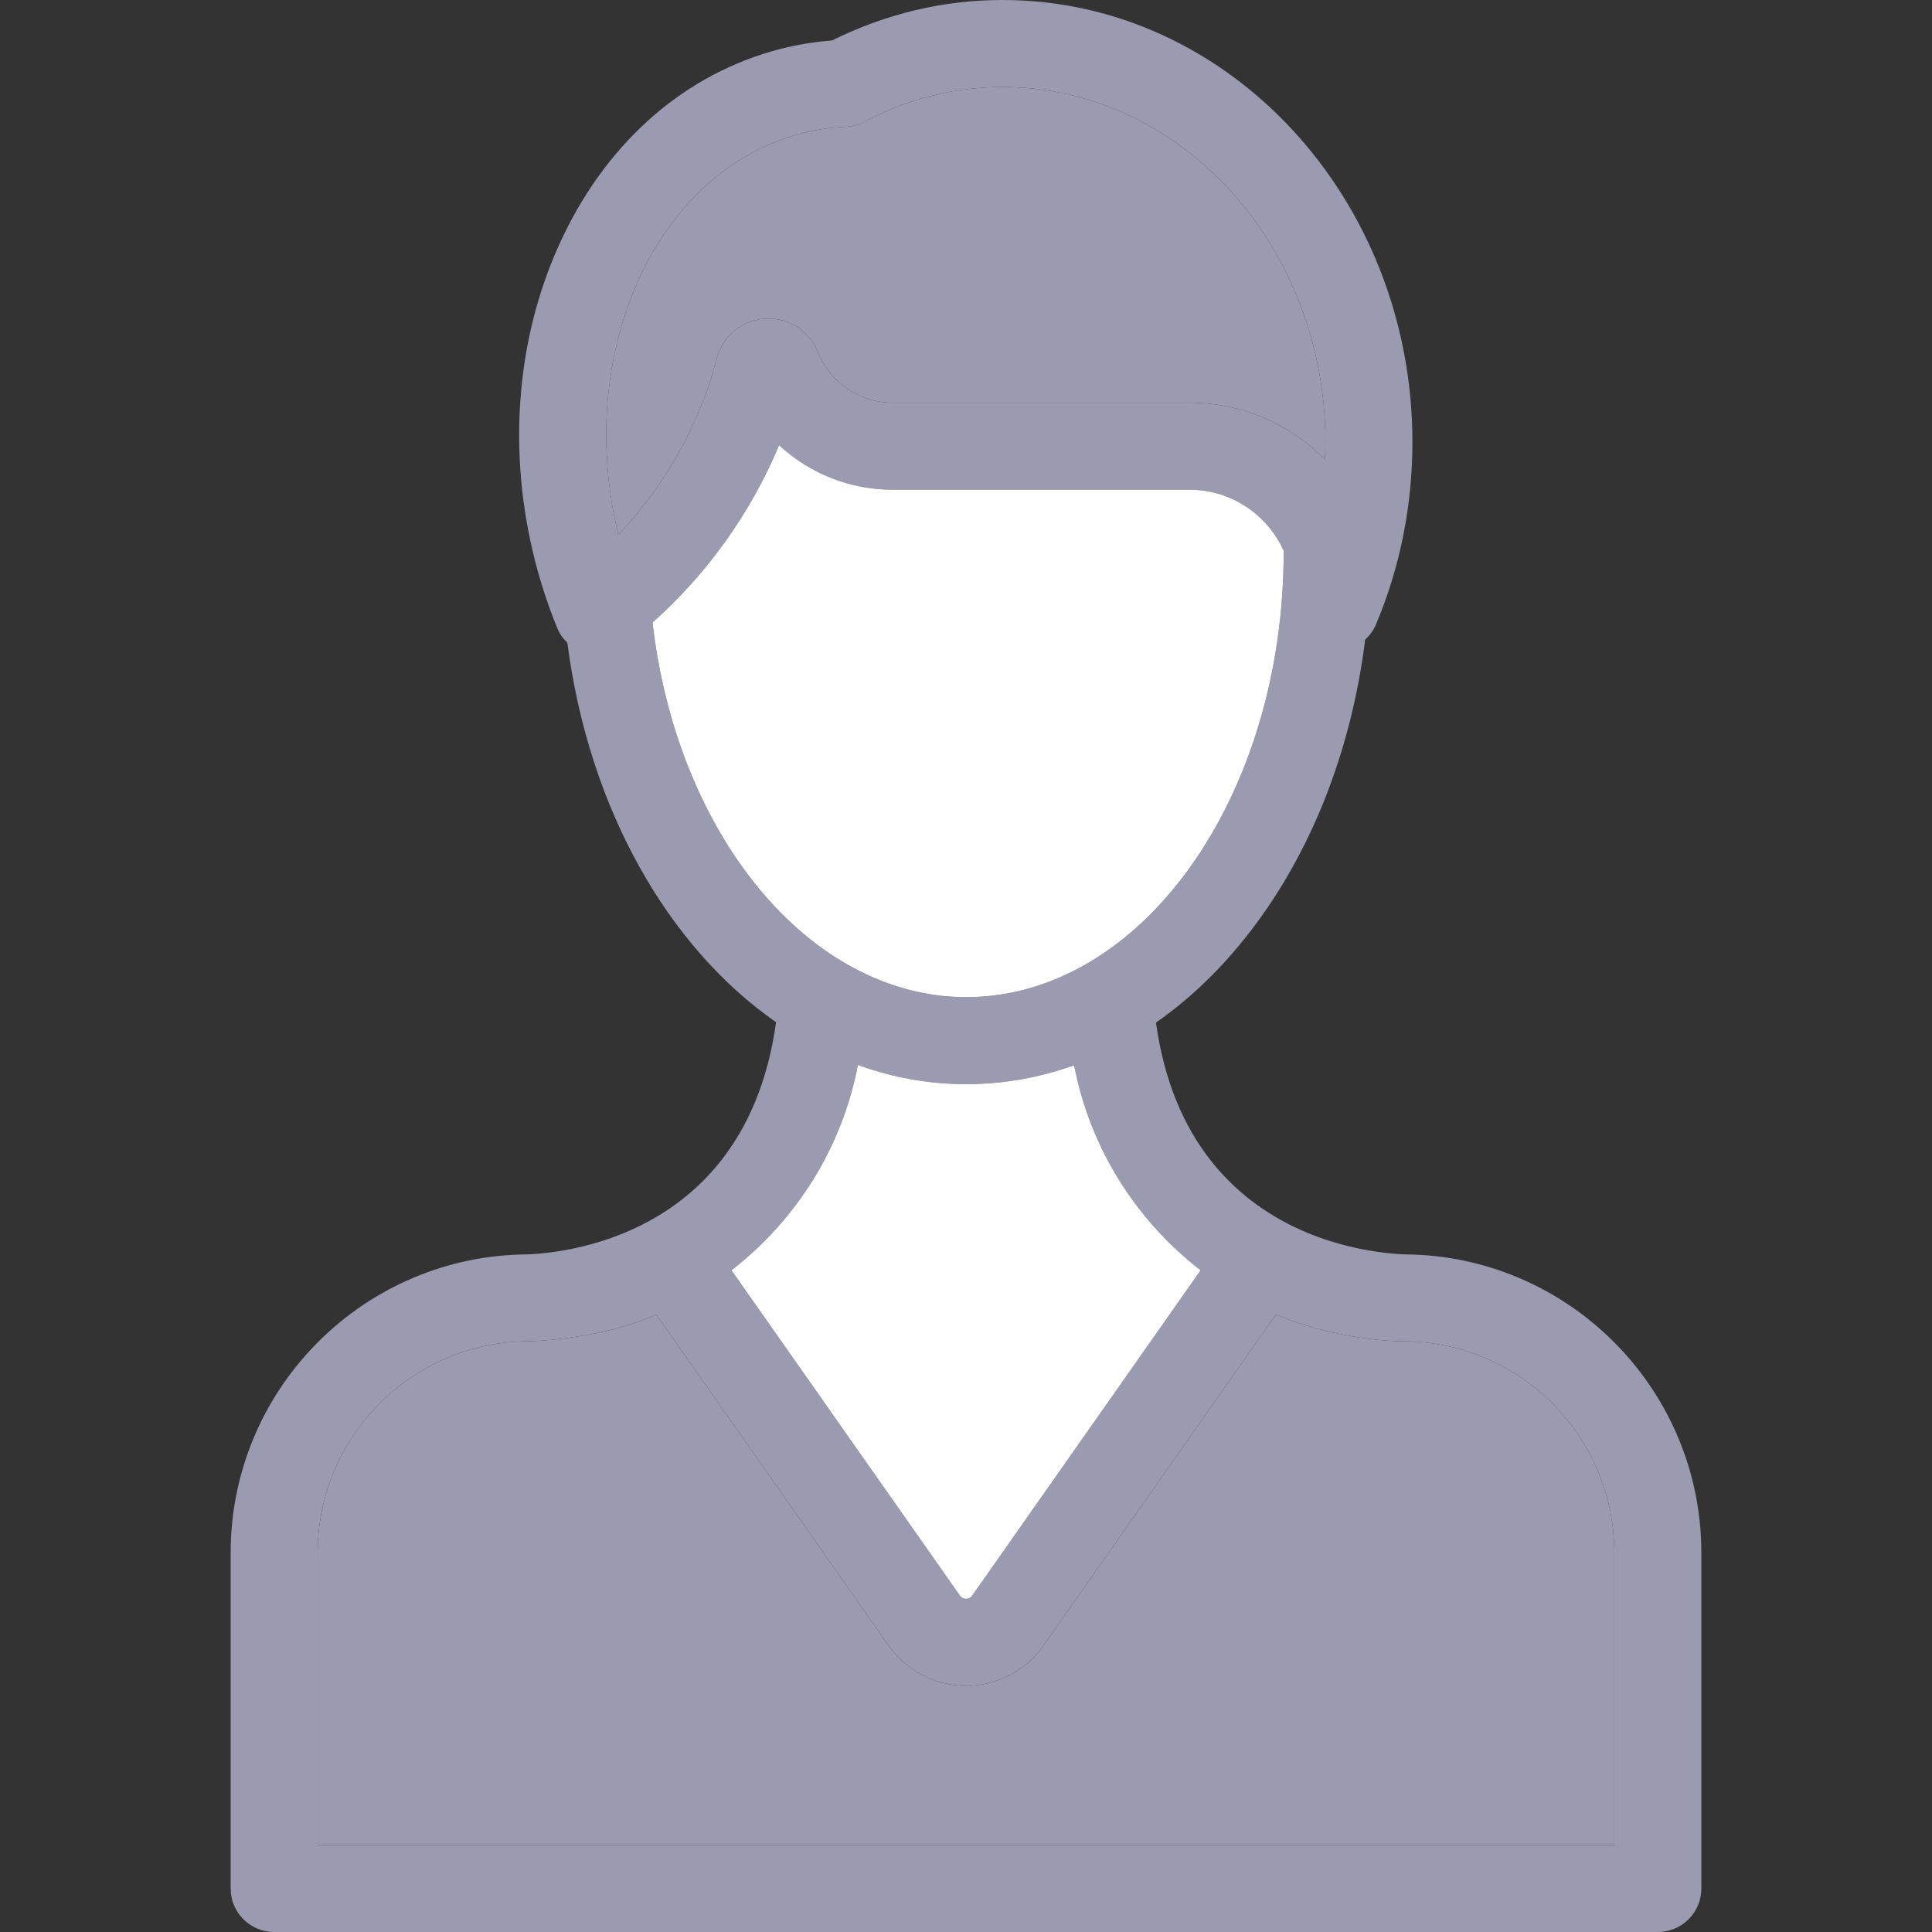 <?xml version="1.0" encoding="iso-8859-1"?>
<!-- Uploaded to: SVG Repo, www.svgrepo.com, Generator: SVG Repo Mixer Tools -->
<svg height="800px" width="800px" version="1.1" id="Layer_1" xmlns="http://www.w3.org/2000/svg" xmlns:xlink="http://www.w3.org/1999/xlink" 
	 viewBox="0 0 512 512" xml:space="preserve">
<rect x="0" y="0" width="512" height="512" fill="#333333" stroke="none"/>
<path style="fill:#9A9AB0;" d="M450.876,411.53v88.942c0,6.364-5.165,11.528-11.528,11.528H338.117H173.883H72.652
	c-6.364,0-11.528-5.165-11.528-11.528V411.53c0-42.724,34.043-77.632,76.422-79.062c0.415-0.046,59.325,1.706,68.121-61.562
	c-28.614-19.944-49.595-56.478-55.313-100.574c-1.13-1.084-2.075-2.398-2.698-3.931c-2.34-5.707-4.3-11.667-5.856-17.731
	c-7.321-28.729-5.072-58.461,6.329-83.719c11.747-26.008,31.761-44.246,56.362-51.348c5.142-1.487,10.514-2.456,15.99-2.871
	C234.834,3.608,250.028,0,265.684,0c59.89,0,108.621,52.547,108.621,117.14c0,16.82-3.24,33.075-9.626,48.281
	c-0.68,1.614-1.683,2.974-2.894,4.07c-3.528,28.256-13.442,54.368-28.821,75.188c-7.908,10.71-16.878,19.529-26.619,26.319
	c8.762,63.164,67.695,61.423,68.11,61.47C416.833,333.898,450.876,368.806,450.876,411.53z M427.82,488.943V411.53
	c0-30.919-25.155-56.074-56.086-56.074c-0.415,0-16.878,0-33.594-7.102l-61.619,87.754c-2.34,3.332-5.43,5.995-8.946,7.828
	c-3.528,1.821-7.47,2.824-11.551,2.824c-8.151,0-15.817-3.989-20.509-10.652l-61.619-87.766
	c-14.664,6.663-33.213,7.113-33.628,7.113c-30.931,0-56.086,25.155-56.086,56.074v77.413h89.703h164.234L427.82,488.943
	L427.82,488.943z M351.132,121.786c0.069-1.545,0.115-3.09,0.115-4.646c0-51.878-38.39-94.083-85.564-94.083
	c-12.704,0-25.074,3.113-36.741,9.246c-1.499,0.784-3.159,1.234-4.842,1.303c-4.554,0.208-9.004,0.934-13.212,2.144
	c-37.709,10.894-58.634,58.253-47.036,105.958c12.451-13.073,21.535-29.19,26.077-46.69c1.556-5.937,6.698-10.18,12.82-10.572
	c6.099-0.38,11.701,3.159,13.972,8.808c1.464,3.666,3.92,6.848,7.102,9.223c3.724,2.778,8.162,4.242,12.831,4.242h78.578
	C329.263,106.719,341.979,112.494,351.132,121.786z M340.192,146.226c0-0.081,0.012-0.161,0.012-0.242
	c-4.277-9.546-13.857-16.209-24.971-16.209h-78.578c-9.684,0-18.884-3.055-26.619-8.819c-1.245-0.934-2.444-1.925-3.574-2.974
	c-7.493,17.892-18.987,34.032-33.536,46.99c3.113,27.092,12.935,51.843,27.933,70.173c15.367,18.768,34.954,29.109,55.163,29.109
	C302.436,264.254,340.192,211.304,340.192,146.226z M257.649,422.851l60.536-86.21c-17.074-13.189-29.305-32.36-33.525-54.345
	c-9.2,3.297-18.803,5.015-28.637,5.015c-9.914,0-19.529-1.775-28.671-5.084c-4.208,22.008-16.428,41.191-33.513,54.403
	l60.547,86.221c0.404,0.565,0.945,0.853,1.637,0.853C256.703,423.704,257.257,423.416,257.649,422.851z"/>
<path style="fill:#9A9AB0;" d="M427.82,411.53v77.413h-89.703H173.883H84.18V411.53c0-30.919,25.155-56.074,56.086-56.074
	c0.415,0,18.964-0.45,33.628-7.113l61.619,87.766c4.692,6.663,12.358,10.652,20.509,10.652c4.081,0,8.024-1.003,11.551-2.824
	c3.516-1.833,6.606-4.496,8.946-7.828l61.619-87.754c16.716,7.102,33.179,7.102,33.594,7.102
	C402.664,355.456,427.82,380.611,427.82,411.53z"/>
<path style="fill:#9A9AB0;" d="M351.248,117.14c0,1.556-0.046,3.101-0.115,4.646c-9.154-9.292-21.869-15.068-35.899-15.068h-78.578
	c-4.669,0-9.107-1.464-12.831-4.242c-3.182-2.375-5.637-5.557-7.102-9.223c-2.271-5.649-7.874-9.188-13.972-8.808
	c-6.122,0.392-11.263,4.634-12.82,10.572c-4.542,17.5-13.627,33.617-26.077,46.69c-11.598-47.705,9.326-95.063,47.036-105.958
	c4.208-1.21,8.658-1.937,13.212-2.144c1.683-0.069,3.343-0.519,4.842-1.303c11.667-6.133,24.037-9.246,36.741-9.246
	C312.858,23.057,351.248,65.262,351.248,117.14z"/>
<g>
	<path style="fill:#FFFFFF;" d="M340.204,145.984c0,0.081-0.012,0.161-0.012,0.242c0,65.078-37.756,118.028-84.169,118.028
		c-20.209,0-39.796-10.341-55.163-29.109c-14.998-18.33-24.821-43.082-27.933-70.173c14.549-12.958,26.043-29.098,33.536-46.99
		c1.13,1.049,2.329,2.041,3.574,2.974c7.736,5.764,16.935,8.819,26.619,8.819h78.578
		C326.346,129.775,335.927,136.439,340.204,145.984z"/>
	<path style="fill:#FFFFFF;" d="M318.184,336.641l-60.536,86.21c-0.392,0.565-0.945,0.853-1.626,0.853
		c-0.692,0-1.234-0.288-1.637-0.853l-60.547-86.221c17.085-13.212,29.305-32.395,33.513-54.403
		c9.142,3.309,18.757,5.084,28.671,5.084c9.834,0,19.437-1.718,28.637-5.015C288.879,304.281,301.111,323.453,318.184,336.641z"/>
</g>
</svg>